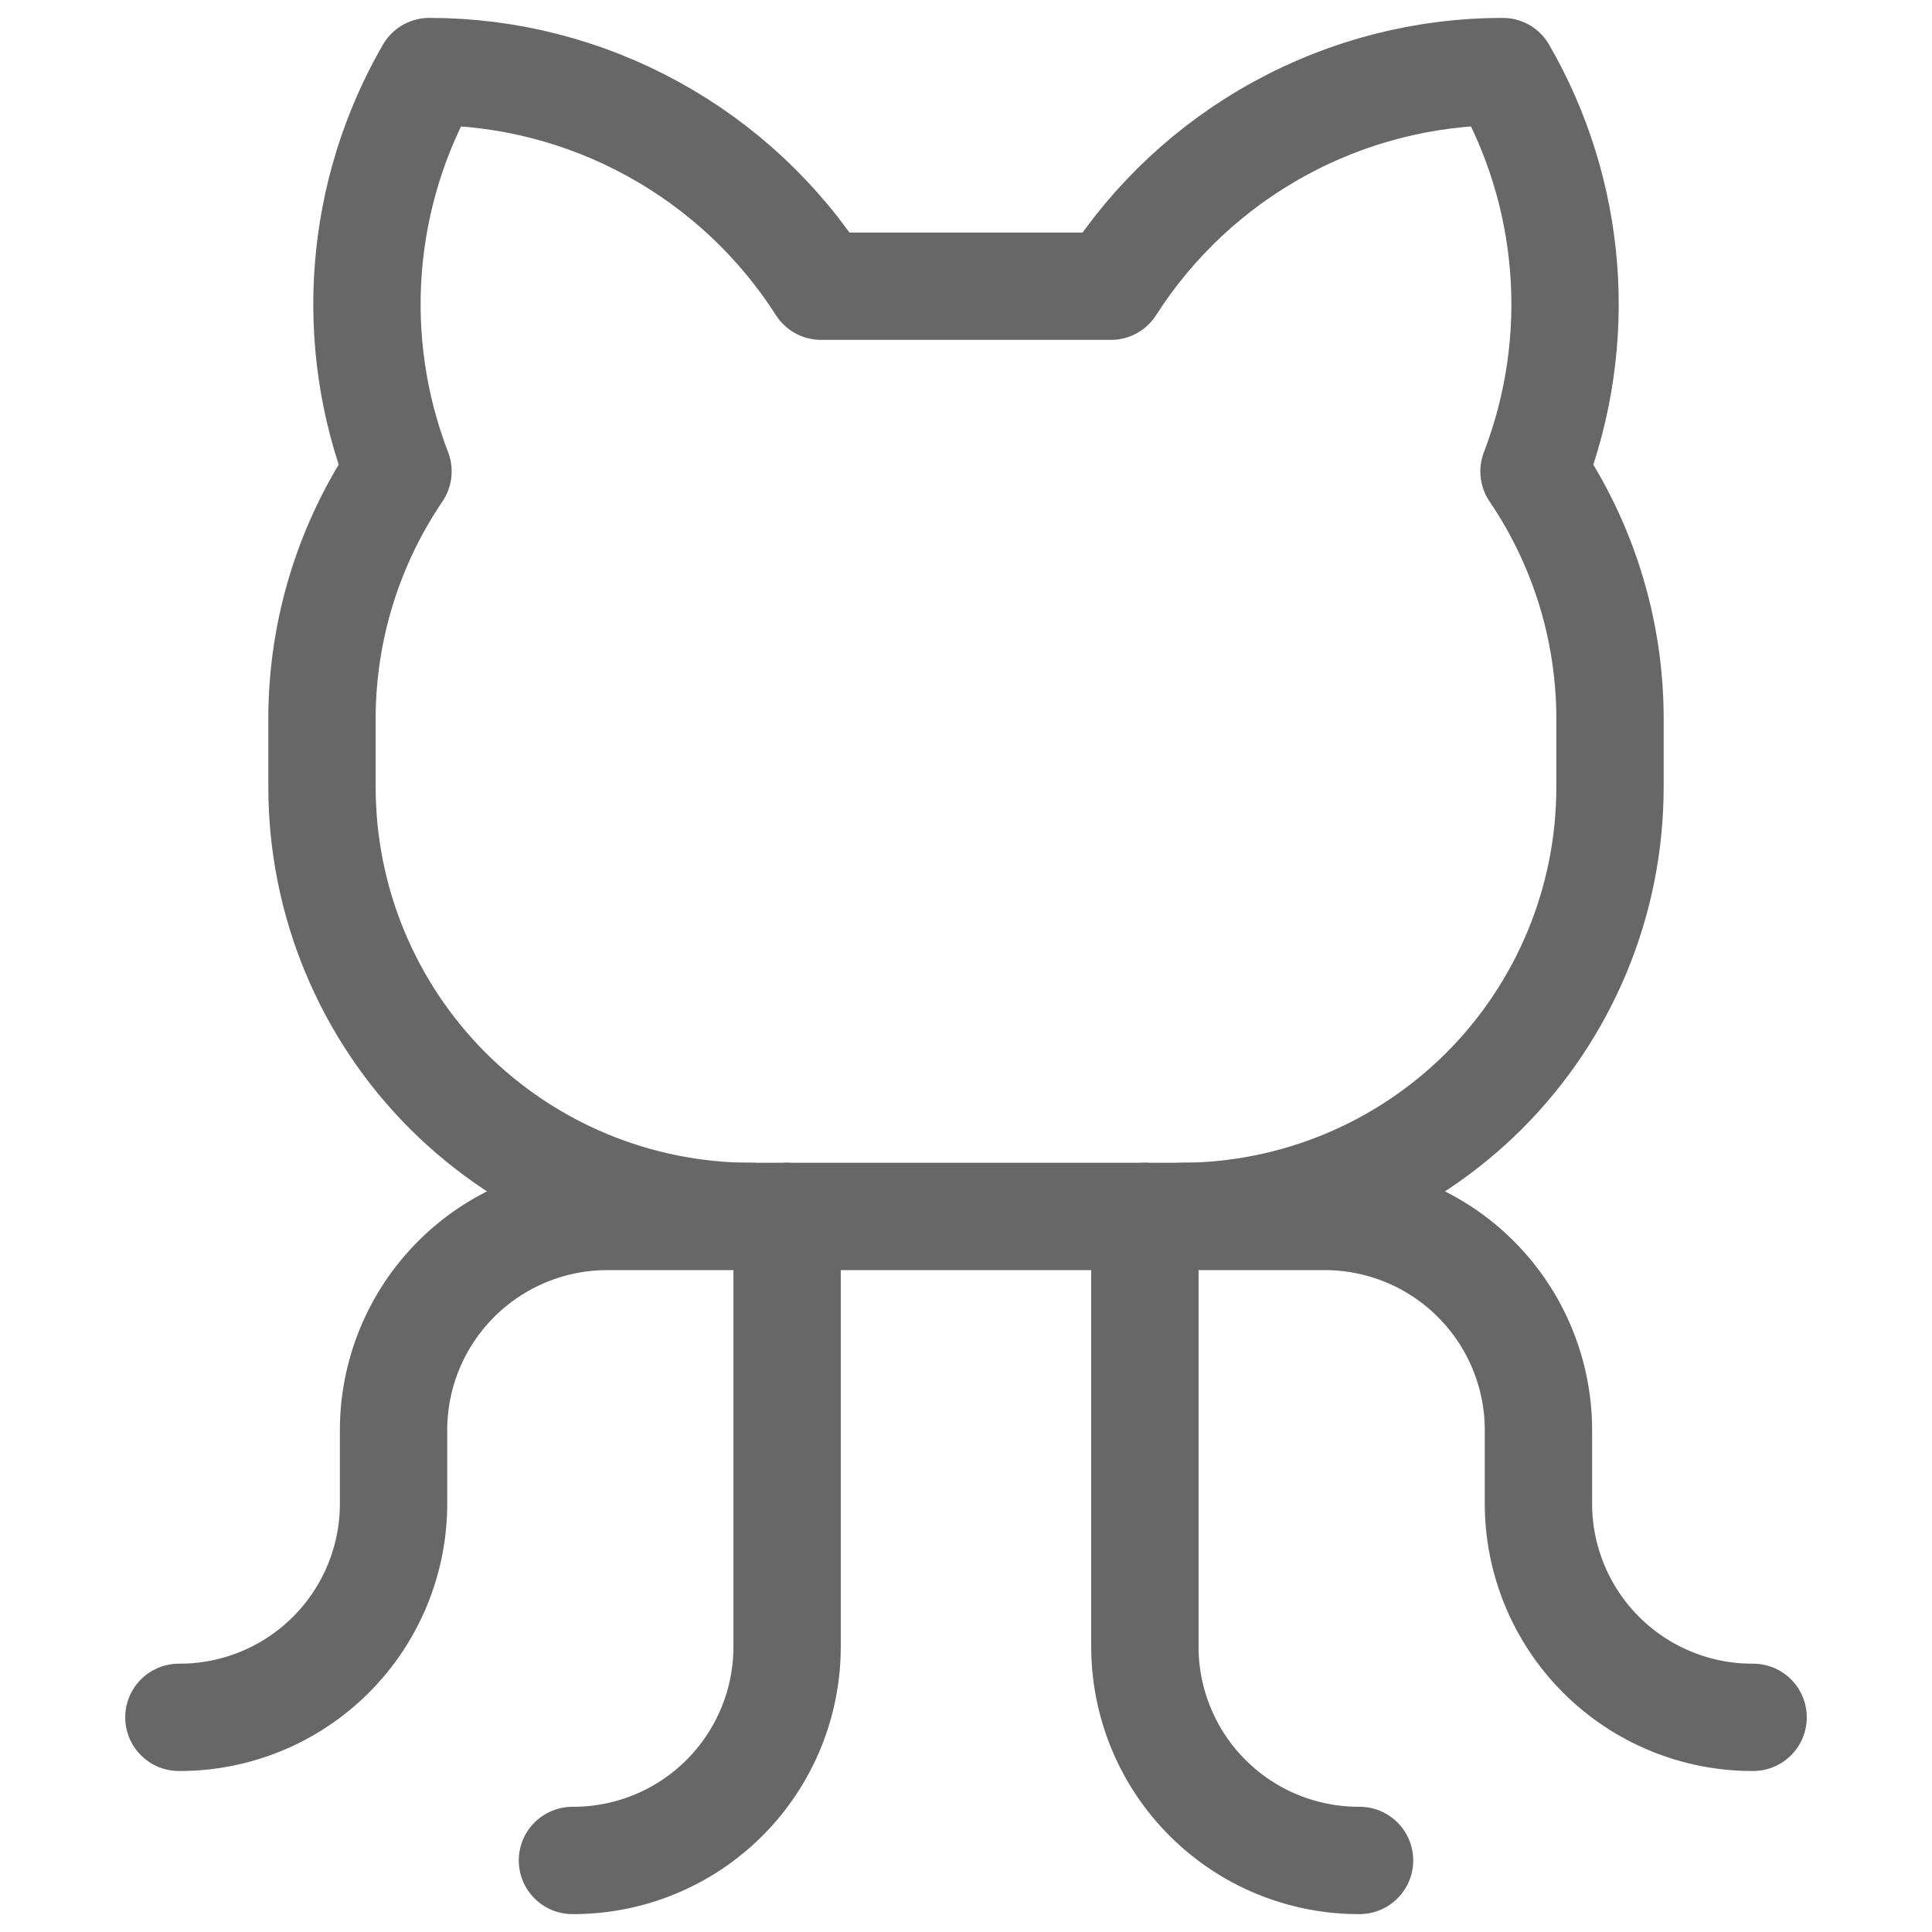 <svg width="19" height="19" viewBox="0 0 24 27" fill="none" xmlns="http://www.w3.org/2000/svg">
<path d="M6.5 26C6.894 26.002 7.285 25.925 7.65 25.775C8.015 25.625 8.346 25.404 8.625 25.125C8.904 24.846 9.125 24.515 9.275 24.15C9.425 23.785 9.502 23.394 9.5 23V17" stroke="#676767" stroke-width="1.5" stroke-linecap="round" stroke-linejoin="round"/>
<path d="M17.5 26C17.106 26.002 16.715 25.925 16.35 25.775C15.985 25.625 15.654 25.404 15.375 25.125C15.096 24.846 14.875 24.515 14.725 24.15C14.575 23.785 14.498 23.394 14.5 23V17" stroke="#676767" stroke-width="1.5" stroke-linecap="round" stroke-linejoin="round"/>
<path d="M15 17H17C17.394 16.998 17.785 17.075 18.15 17.225C18.515 17.375 18.846 17.596 19.125 17.875C19.404 18.154 19.625 18.485 19.775 18.85C19.925 19.215 20.002 19.606 20 20V21C19.998 21.395 20.075 21.785 20.225 22.15C20.375 22.515 20.596 22.846 20.875 23.125C21.154 23.404 21.485 23.625 21.85 23.775C22.215 23.925 22.606 24.002 23 24" stroke="#676767" stroke-width="1.5" stroke-linecap="round" stroke-linejoin="round"/>
<path d="M9 17H7C6.606 16.998 6.215 17.075 5.85 17.225C5.485 17.375 5.154 17.596 4.875 17.875C4.596 18.154 4.375 18.485 4.225 18.85C4.075 19.215 3.998 19.606 4 20V21C4.002 21.395 3.925 21.785 3.775 22.15C3.625 22.515 3.404 22.846 3.125 23.125C2.846 23.404 2.515 23.625 2.15 23.775C1.785 23.925 1.394 24.002 1 24" stroke="#676767" stroke-width="1.5" stroke-linecap="round" stroke-linejoin="round"/>
<path d="M9.975 4C9.388 3.081 8.578 2.324 7.621 1.8C6.664 1.275 5.591 1 4.5 1C4.015 1.84 3.724 2.777 3.648 3.744C3.572 4.711 3.714 5.683 4.062 6.588C3.379 7.595 3.009 8.783 3 10V11C3 12.591 3.632 14.117 4.757 15.243C5.883 16.368 7.409 17 9 17H15C16.591 17 18.117 16.368 19.243 15.243C20.368 14.117 21 12.591 21 11V10C20.991 8.783 20.621 7.595 19.938 6.588C20.286 5.683 20.428 4.711 20.352 3.744C20.276 2.777 19.985 1.84 19.5 1C18.409 1 17.336 1.275 16.379 1.8C15.422 2.324 14.613 3.081 14.025 4H9.975Z" stroke="#676767" stroke-width="1.5" stroke-linecap="round" stroke-linejoin="round"/>
</svg>
